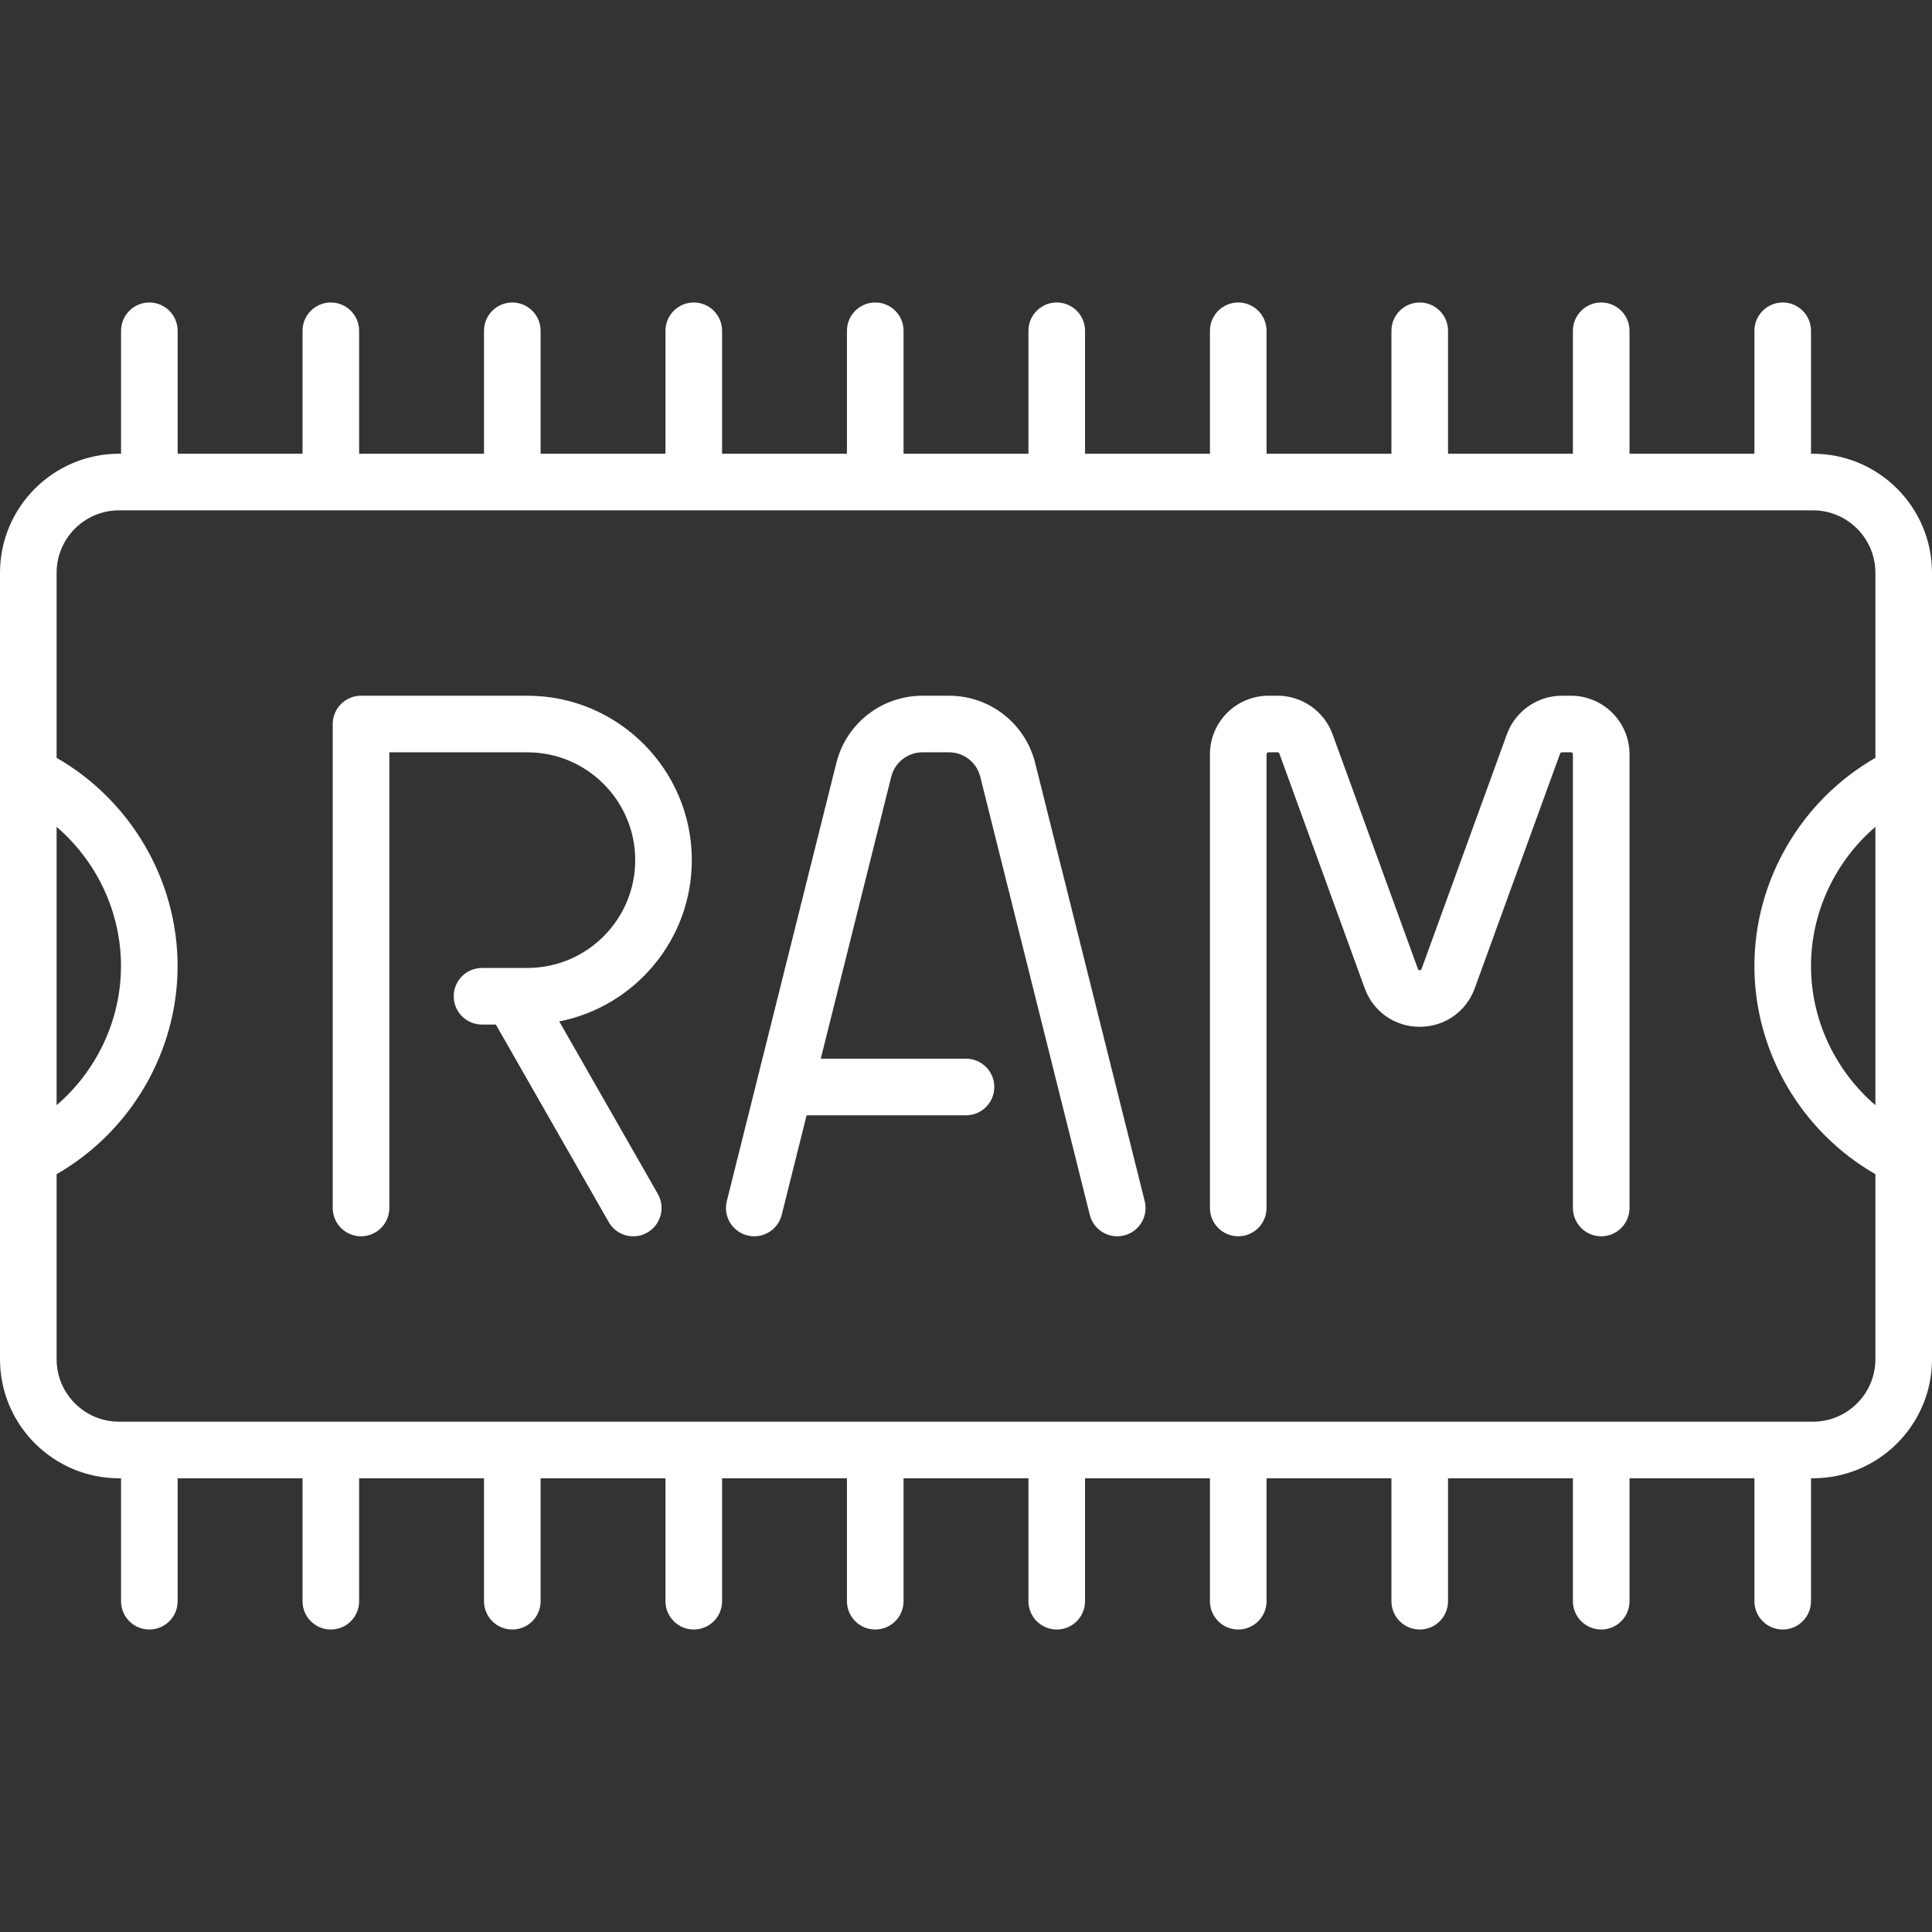 <svg xmlns="http://www.w3.org/2000/svg" xmlns:xlink="http://www.w3.org/1999/xlink" version="1.1" id="Capa_1" x="0px" y="0px" viewBox="0 0 512 512" style="enable-background:new 0 0 512 512;" xml:space="preserve"><rect x="0" y="0" width="512" height="512" fill="#333333" stroke="none"/><g><g><path d="M480.452,120.243h-0.516v-32.58c0-4.142-3.358-7.5-7.5-7.5c-4.142,0-7.5,3.358-7.5,7.5v32.581h-33.097V87.662 c0-4.142-3.358-7.5-7.5-7.5c-4.142,0-7.5,3.358-7.5,7.5v32.581h-33.096V87.662c0-4.142-3.358-7.5-7.5-7.5 c-4.142,0-7.5,3.358-7.5,7.5v32.581h-33.094V87.662c0-4.142-3.358-7.5-7.5-7.5c-4.142,0-7.5,3.358-7.5,7.5v32.582h-33.101V87.66 c0-4.142-3.358-7.5-7.5-7.5c-4.142,0-7.5,3.358-7.5,7.5v32.583h-33.097V87.66c0-4.142-3.358-7.5-7.5-7.5 c-4.142,0-7.5,3.358-7.5,7.5v32.583h-33.093V87.662c0-4.142-3.358-7.5-7.5-7.5c-4.142,0-7.5,3.358-7.5,7.5v32.582h-33.091V87.662 c0-4.142-3.358-7.5-7.5-7.5c-4.142,0-7.5,3.358-7.5,7.5v32.581H95.173V87.662c0-4.142-3.358-7.5-7.5-7.5 c-4.142,0-7.5,3.358-7.5,7.5v32.581H47.078v-32.58c0-4.142-3.358-7.5-7.5-7.5c-4.142,0-7.5,3.358-7.5,7.5v32.581h-0.529 C14.152,120.243,0,134.396,0,151.792v208.419c0,17.396,14.152,31.548,31.548,31.548h0.529v32.581c0,4.142,3.358,7.5,7.5,7.5 c4.142,0,7.5-3.358,7.5-7.5v-32.581h33.095v32.581c0,4.142,3.358,7.5,7.5,7.5c4.142,0,7.5-3.358,7.5-7.5v-32.581h33.095v32.581 c0,4.142,3.358,7.5,7.5,7.5c4.142,0,7.5-3.358,7.5-7.5v-32.581h33.091v32.58c0,4.142,3.358,7.5,7.5,7.5c4.142,0,7.5-3.358,7.5-7.5 v-32.58h33.093v32.578c0,4.142,3.358,7.5,7.5,7.5c4.142,0,7.5-3.358,7.5-7.5v-32.578h33.097v32.578c0,4.142,3.358,7.5,7.5,7.5 c4.142,0,7.5-3.358,7.5-7.5v-32.578h33.101v32.58c0,4.142,3.358,7.5,7.5,7.5c4.142,0,7.5-3.358,7.5-7.5v-32.58h33.094v32.581 c0,4.142,3.358,7.5,7.5,7.5c4.142,0,7.5-3.358,7.5-7.5v-32.581h33.096v32.581c0,4.142,3.358,7.5,7.5,7.5 c4.142,0,7.5-3.358,7.5-7.5v-32.581h33.097v32.581c0,4.142,3.358,7.5,7.5,7.5c4.142,0,7.5-3.358,7.5-7.5v-32.581h0.516 c17.396,0,31.548-14.152,31.548-31.548V151.792C512,134.396,497.848,120.243,480.452,120.243z M15,219.12 c10.628,9.12,17.064,22.586,17.064,36.882c0,14.295-6.436,27.761-17.064,36.881V219.12z M496.999,360.211 c0.001,9.125-7.422,16.548-16.547,16.548H31.548c-9.125,0-16.548-7.423-16.548-16.548v-49.042 c19.623-11.255,32.064-32.409,32.064-55.168c0-22.759-12.441-43.913-32.064-55.168v-49.042c0-9.125,7.423-16.548,16.548-16.548 h448.903c9.125,0,16.548,7.423,16.548,16.548v49.042c-19.623,11.255-32.064,32.409-32.064,55.168 c0,22.759,12.441,43.912,32.064,55.168V360.211z M497,292.883c-10.628-9.12-17.064-22.586-17.064-36.881 c0-14.296,6.436-27.761,17.064-36.882V292.883z" fill="#ffffff"/></g></g><g><g><path d="M303.357,318.311l-29.029-116.114c-2.624-10.495-12.011-17.825-22.83-17.825h-7.029c-10.818,0-20.206,7.33-22.83,17.825 l-29.028,116.114c-1.005,4.018,1.438,8.09,5.457,9.095c4.015,1.007,8.091-1.438,9.095-5.457l6.596-26.383H256 c4.142,0,7.5-3.358,7.5-7.5c0-4.142-3.358-7.5-7.5-7.5h-38.491l18.683-74.731c0.952-3.805,4.355-6.463,8.278-6.463h7.029 c3.922,0,7.326,2.658,8.278,6.463l29.028,116.114c0.852,3.408,3.91,5.683,7.27,5.683c0.602,0,1.214-0.073,1.825-0.226 C301.919,326.402,304.362,322.329,303.357,318.311z" fill="#ffffff"/></g></g><g><g><path d="M416.323,184.372h-2.401c-6.501,0-12.361,4.104-14.582,10.214l-22.612,62.184c-0.069,0.19-0.124,0.34-0.485,0.34 c-0.361,0-0.416-0.15-0.485-0.34l-22.612-62.184c-2.221-6.109-8.081-10.214-14.582-10.214h-2.401 c-8.556,0-15.516,6.96-15.516,15.516V320.13c0,4.142,3.358,7.5,7.5,7.5c4.142,0,7.5-3.358,7.5-7.5V199.888 c0-0.285,0.231-0.516,0.516-0.516h2.401c0.216,0,0.411,0.137,0.485,0.34l22.612,62.184c2.256,6.205,7.979,10.214,14.582,10.214 c6.603,0,12.326-4.009,14.582-10.214l22.612-62.184c0.074-0.203,0.269-0.34,0.485-0.34h2.401c0.285,0,0.516,0.231,0.516,0.516 V320.13c0,4.142,3.358,7.5,7.5,7.5c4.142,0,7.5-3.358,7.5-7.5V199.888C431.839,191.333,424.878,184.372,416.323,184.372z" fill="#ffffff"/></g></g><g><g><path d="M148.209,270.689c19.998-3.943,35.13-21.607,35.13-42.744c0-24.026-19.547-43.573-43.573-43.573H95.677 c-4.142,0-7.5,3.358-7.5,7.5V320.13c0,4.142,3.358,7.5,7.5,7.5c4.142,0,7.5-3.358,7.5-7.5V199.372h36.589 c15.755,0,28.573,12.818,28.573,28.573s-12.818,28.573-28.573,28.573h-12.024c-4.142,0-7.5,3.358-7.5,7.5 c0,4.142,3.358,7.5,7.5,7.5h3.664l29.905,52.334c1.384,2.422,3.915,3.78,6.519,3.78c1.262,0,2.541-0.319,3.714-0.99 c3.596-2.055,4.846-6.636,2.791-10.233L148.209,270.689z" fill="#ffffff"/></g></g></svg>